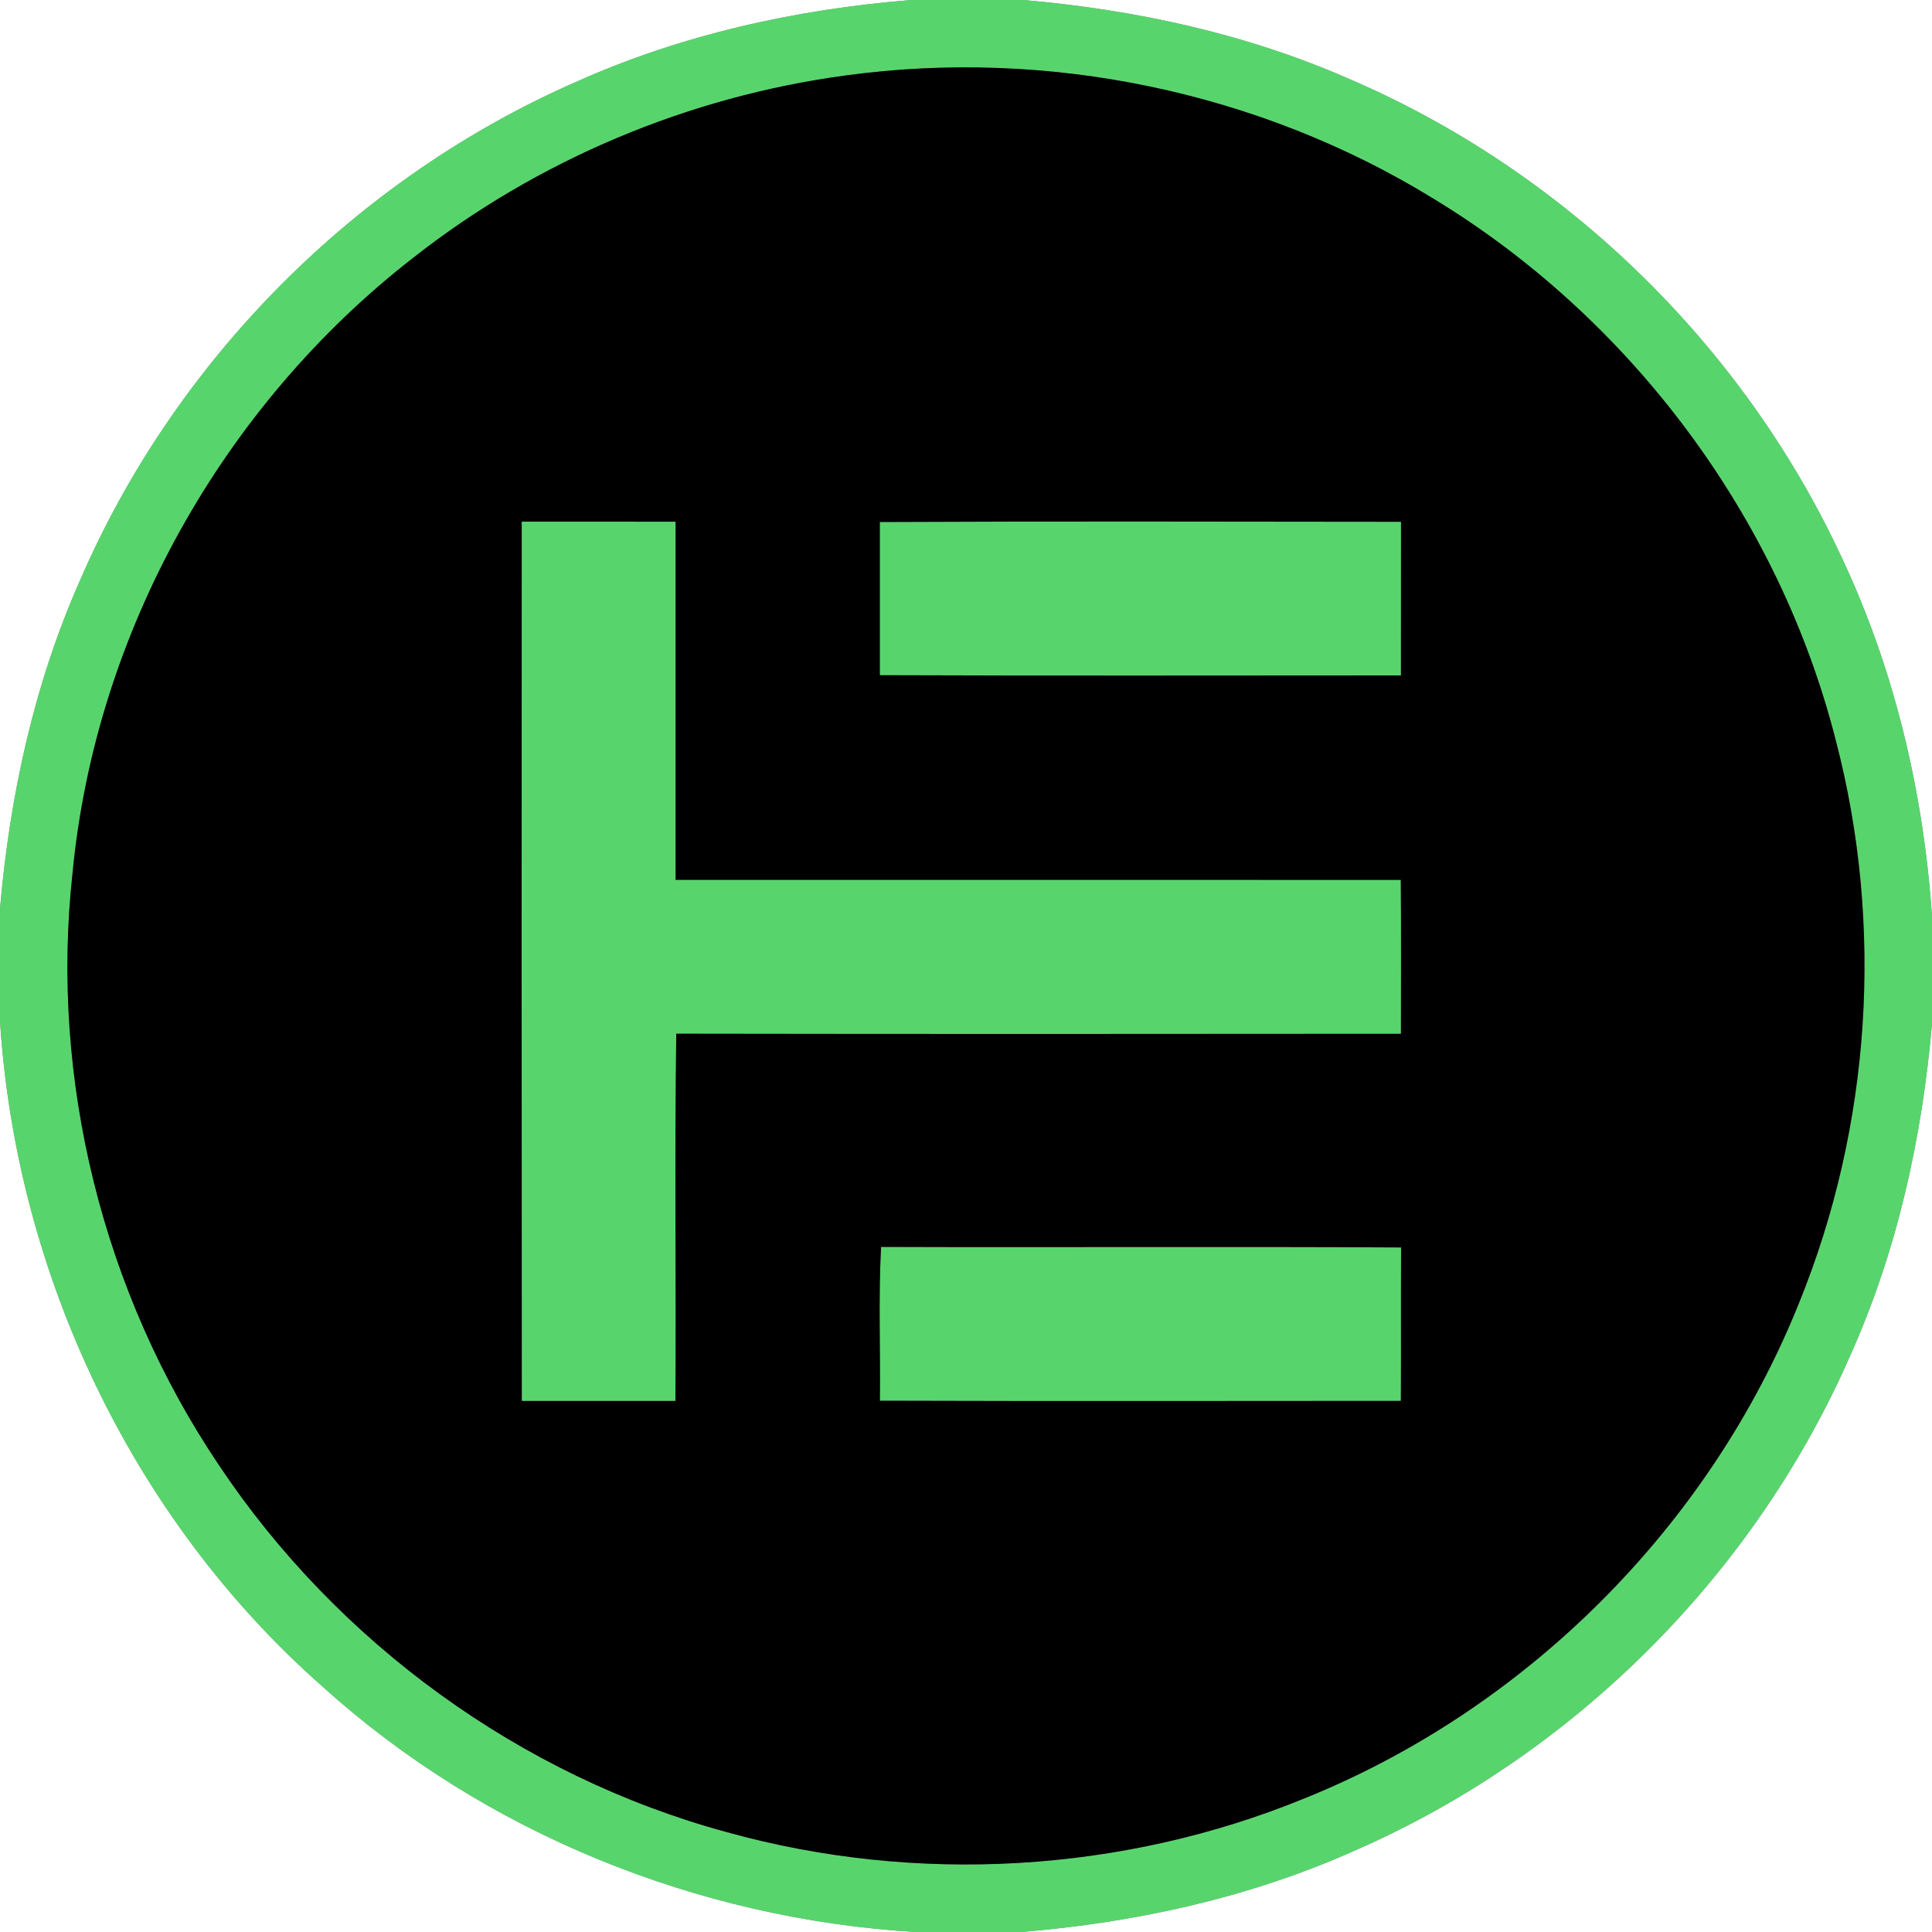 <?xml version="1.0" encoding="UTF-8" ?>
<!DOCTYPE svg PUBLIC "-//W3C//DTD SVG 1.1//EN" "http://www.w3.org/Graphics/SVG/1.1/DTD/svg11.dtd">
<svg width="250pt" height="250pt" viewBox="0 0 250 250" version="1.1" xmlns="http://www.w3.org/2000/svg">
<rect x="0" y="0" width="250" height="250" fill="#808080" stroke="none"/>
<g id="#ffffffff">
<path fill="#ffffff" opacity="1.00" d=" M 0.00 0.00 L 117.89 0.00 C 102.97 1.20 88.14 4.49 74.45 10.64 C 46.01 23.12 22.64 46.63 10.34 75.14 C 4.40 88.54 1.26 103.02 0.00 117.57 L 0.00 0.00 Z" />
<path fill="#ffffff" opacity="1.00" d=" M 132.43 0.00 L 250.00 0.00 L 250.00 118.57 C 248.90 102.46 245.12 86.47 238.18 71.85 C 225.42 44.53 202.41 22.19 174.71 10.27 C 161.35 4.38 146.93 1.26 132.43 0.00 Z" />
<path fill="#ffffff" opacity="1.00" d=" M 0.00 132.12 C 2.09 164.82 17.12 196.57 41.77 218.27 C 62.73 237.20 90.29 248.30 118.44 250.00 L 0.00 250.00 L 0.00 132.12 Z" />
<path fill="#ffffff" opacity="1.00" d=" M 239.42 175.40 C 245.50 161.86 248.73 147.19 250.00 132.44 L 250.00 250.00 L 132.14 250.00 C 146.99 248.78 161.75 245.54 175.38 239.43 C 203.71 227.05 227.03 203.73 239.42 175.40 Z" />
</g>
<g id="#57d56cff">
<path fill="#57d56c" opacity="1.00" d=" M 117.89 0.00 L 132.43 0.00 C 146.93 1.26 161.35 4.38 174.71 10.27 C 202.41 22.19 225.42 44.53 238.18 71.85 C 245.12 86.47 248.90 102.46 250.00 118.57 L 250.00 132.44 C 248.73 147.19 245.50 161.86 239.42 175.40 C 227.03 203.73 203.71 227.05 175.38 239.43 C 161.75 245.54 146.99 248.78 132.14 250.00 L 118.44 250.00 C 90.29 248.30 62.73 237.20 41.77 218.27 C 17.12 196.57 2.09 164.82 0.00 132.12 L 0.00 117.57 C 1.26 103.02 4.40 88.54 10.34 75.14 C 22.64 46.63 46.01 23.12 74.45 10.64 C 88.14 4.49 102.97 1.20 117.89 0.00 M 109.45 9.76 C 89.12 12.49 69.56 20.70 53.44 33.38 C 28.82 52.51 12.37 81.86 9.39 112.94 C 6.44 139.66 13.33 167.33 28.35 189.62 C 43.68 212.58 67.39 229.85 94.06 237.08 C 118.55 243.89 145.24 242.35 168.77 232.72 C 197.56 221.13 221.21 197.46 232.77 168.66 C 242.11 145.74 243.81 119.82 237.57 95.88 C 230.21 66.83 210.96 41.13 185.36 25.63 C 162.87 11.84 135.57 6.19 109.45 9.76 Z" />
<path fill="#57d56c" opacity="1.00" d=" M 67.51 67.50 C 74.15 67.50 80.78 67.49 87.42 67.51 C 87.42 82.96 87.41 98.40 87.42 113.85 C 118.70 113.86 149.98 113.84 181.26 113.86 C 181.32 120.50 181.28 127.13 181.28 133.77 C 150.02 133.80 118.77 133.81 87.51 133.76 C 87.28 149.60 87.50 165.44 87.40 181.28 C 80.77 181.29 74.15 181.29 67.52 181.28 C 67.49 143.36 67.50 105.43 67.51 67.50 Z" />
<path fill="#57d56c" opacity="1.00" d=" M 113.85 67.55 C 136.33 67.44 158.81 67.50 181.29 67.52 C 181.28 74.14 181.29 80.77 181.28 87.40 C 158.80 87.40 136.33 87.46 113.85 87.37 C 113.85 80.76 113.85 74.16 113.85 67.55 Z" />
<path fill="#57d56c" opacity="1.00" d=" M 114.01 161.35 C 136.44 161.43 158.87 161.29 181.30 161.42 C 181.26 168.04 181.31 174.66 181.27 181.27 C 158.80 181.28 136.33 181.32 113.86 181.25 C 113.94 174.62 113.66 167.98 114.01 161.35 Z" />
</g>
<g id="#000000ff">
<path fill="#000000" opacity="1.00" d=" M 109.45 9.76 C 135.57 6.19 162.87 11.84 185.36 25.63 C 210.96 41.13 230.21 66.83 237.57 95.88 C 243.81 119.82 242.11 145.74 232.77 168.66 C 221.21 197.46 197.56 221.13 168.77 232.72 C 145.24 242.35 118.55 243.89 94.06 237.08 C 67.39 229.85 43.68 212.58 28.35 189.62 C 13.33 167.33 6.44 139.66 9.39 112.94 C 12.37 81.86 28.82 52.51 53.44 33.38 C 69.56 20.70 89.12 12.49 109.45 9.76 M 67.51 67.50 C 67.50 105.43 67.49 143.36 67.52 181.28 C 74.15 181.29 80.77 181.29 87.40 181.28 C 87.50 165.44 87.28 149.60 87.51 133.76 C 118.77 133.81 150.02 133.80 181.28 133.77 C 181.28 127.13 181.32 120.50 181.26 113.86 C 149.98 113.84 118.70 113.86 87.42 113.85 C 87.41 98.40 87.42 82.96 87.42 67.51 C 80.78 67.49 74.15 67.50 67.51 67.50 M 113.85 67.55 C 113.85 74.16 113.85 80.76 113.85 87.37 C 136.33 87.46 158.80 87.40 181.28 87.40 C 181.29 80.77 181.28 74.14 181.29 67.52 C 158.81 67.50 136.33 67.44 113.85 67.55 M 114.01 161.35 C 113.66 167.98 113.94 174.62 113.86 181.25 C 136.33 181.32 158.80 181.28 181.27 181.27 C 181.31 174.66 181.26 168.04 181.30 161.42 C 158.87 161.29 136.44 161.43 114.01 161.35 Z" />
</g>
</svg>
